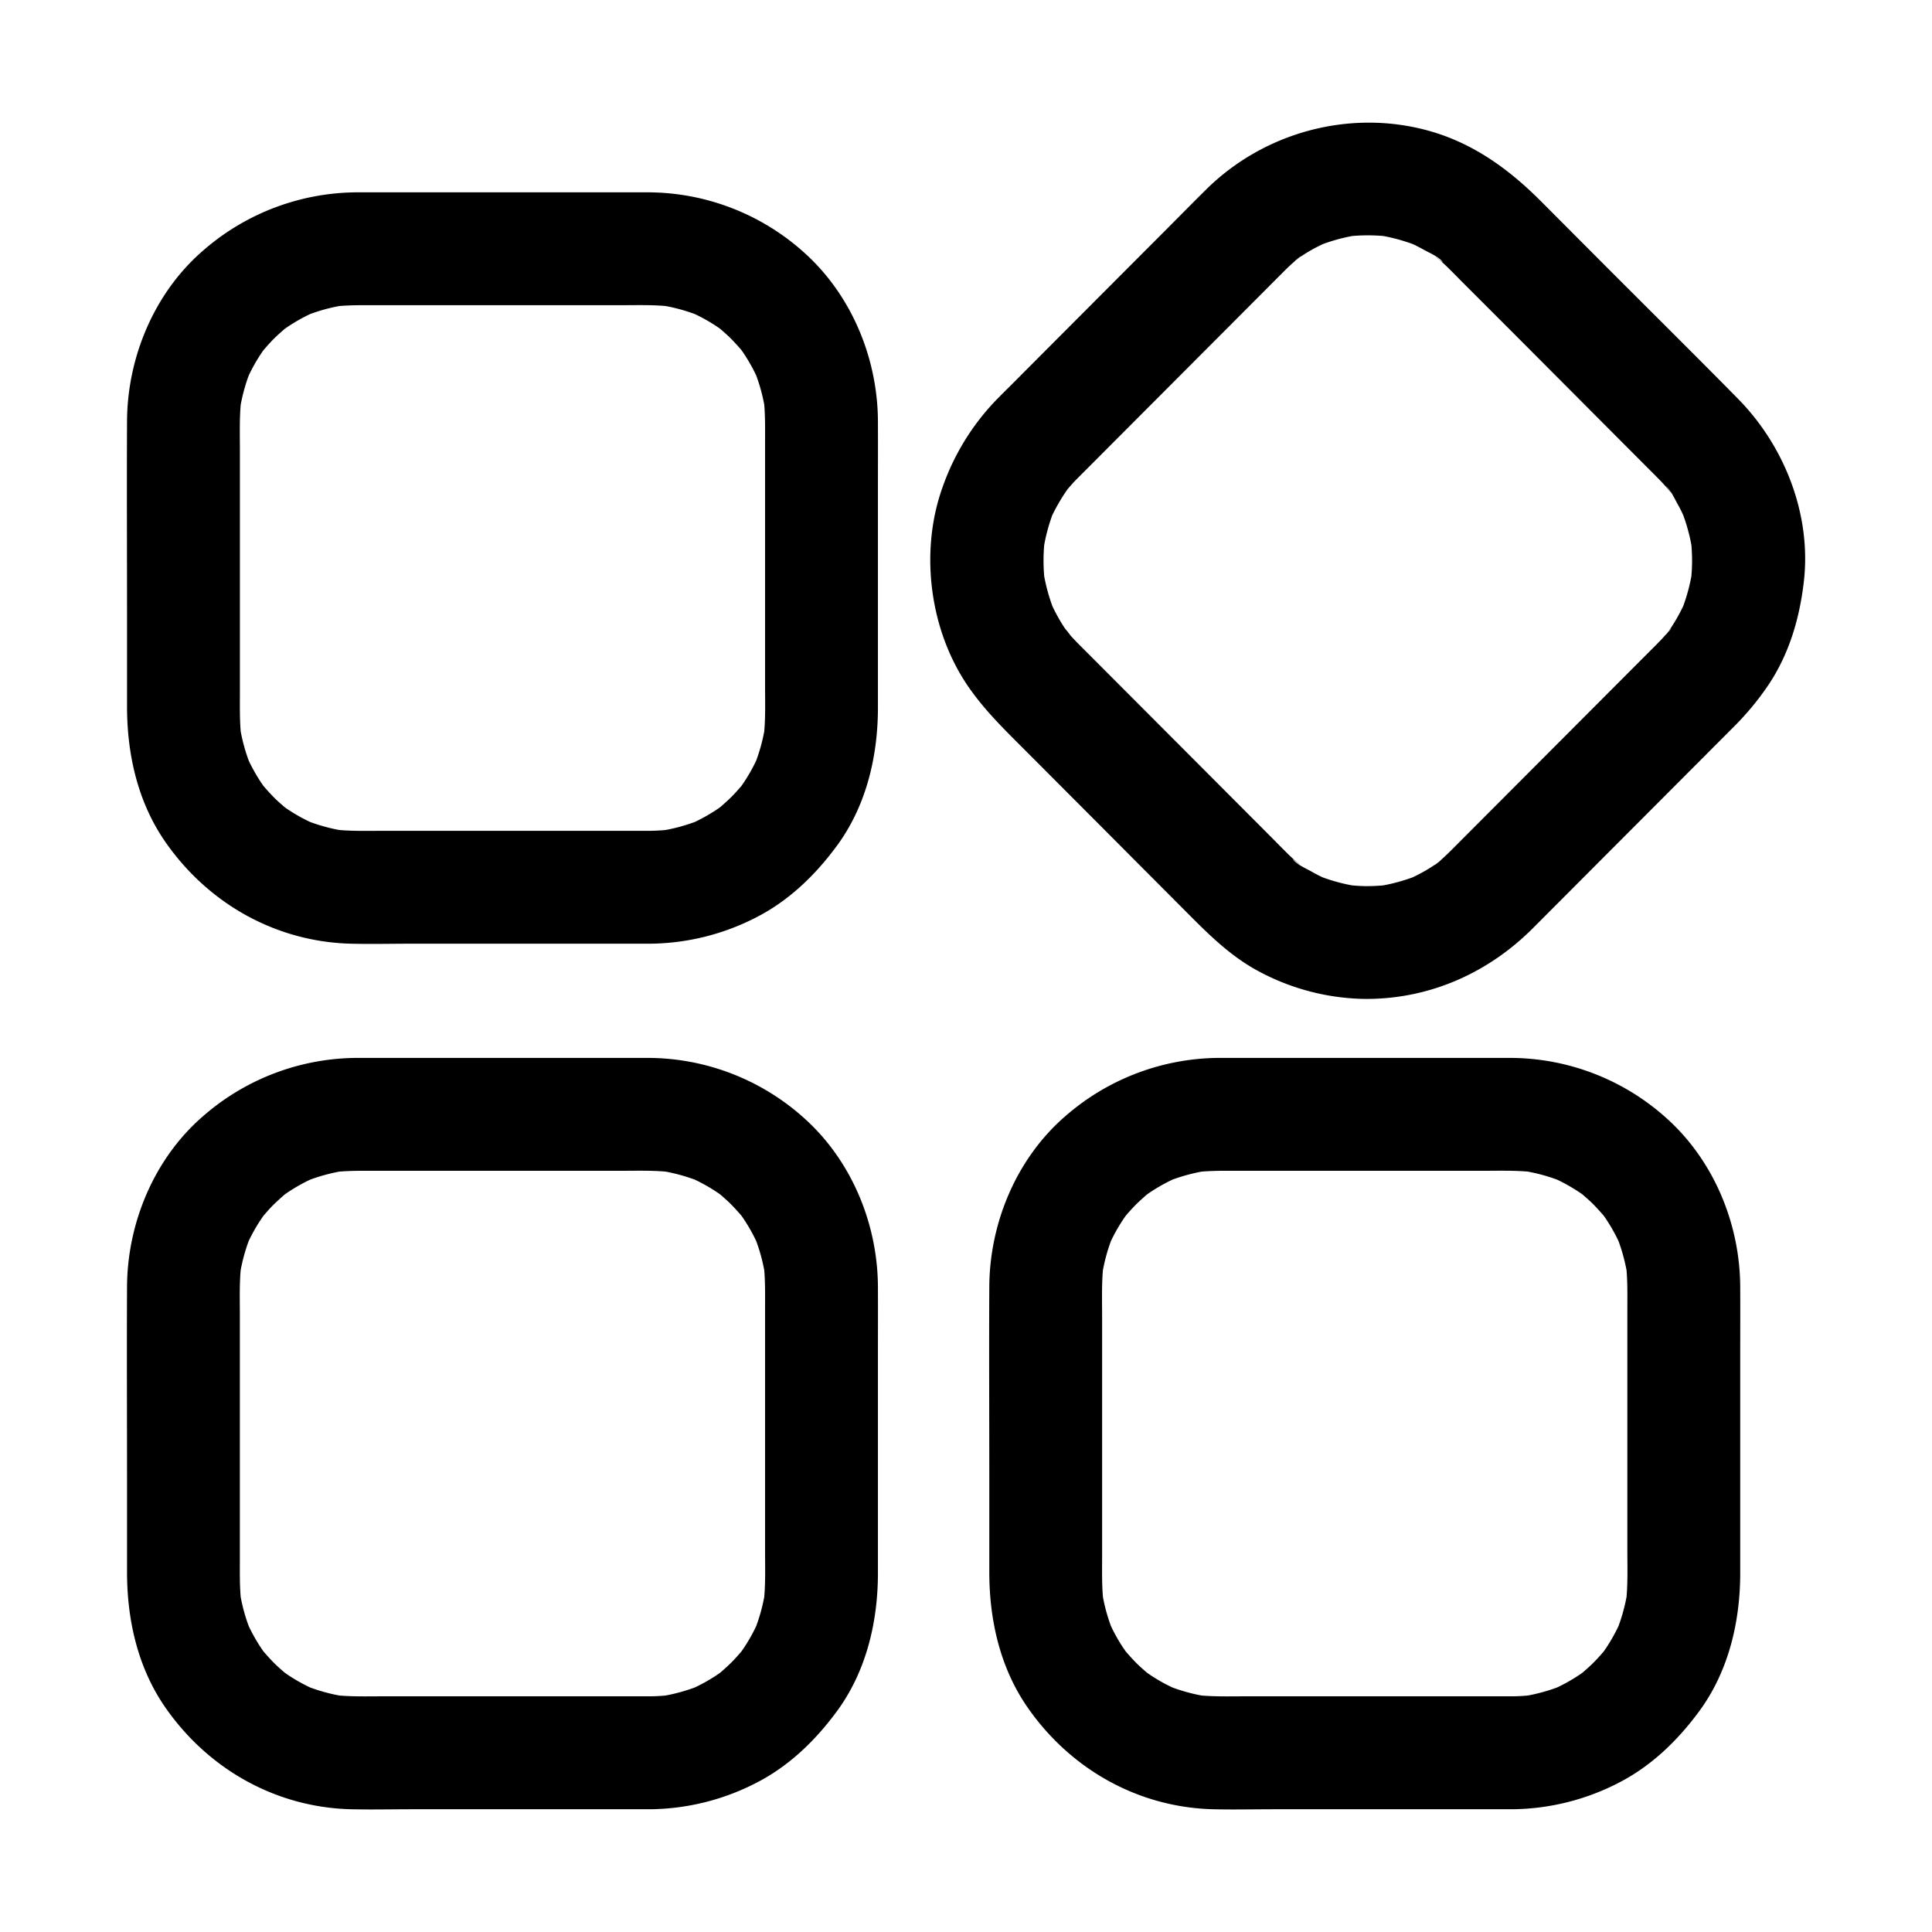<?xml version="1.0" standalone="no"?><!DOCTYPE svg PUBLIC "-//W3C//DTD SVG 1.1//EN" "http://www.w3.org/Graphics/SVG/1.1/DTD/svg11.dtd"><svg t="1595928487619" class="icon" viewBox="0 0 1024 1024" version="1.1" xmlns="http://www.w3.org/2000/svg" p-id="5137" xmlns:xlink="http://www.w3.org/1999/xlink" width="32" height="32"><defs><style type="text/css"></style></defs><path d="M426.62 134.23a124.12 124.12 0 0 0-83.9-32.29H190.31a124.77 124.77 0 0 0-82.81 31c-25.77 22.32-40 56.46-40.17 90.26-0.17 34.12 0 68.24 0 102.36v48.87c0 25.3 5.64 50.67 20.27 71.75 22.64 32.62 58.45 53 98.42 54 10.78 0.26 21.58 0 32.36 0h126.15A125.27 125.27 0 0 0 401.26 486c17.14-8.87 30.92-22.27 42.27-37.66 15.59-21.14 21.79-47.42 21.79-73.32V261c0-12.57 0.06-25.15 0-37.72-0.15-33.28-13.84-66.54-38.7-89.05z m-44.83 293.53c-0.56 0.41-1.12 0.81-1.7 1.19a93.09 93.09 0 0 1-11.82 6.71 94.64 94.64 0 0 1-15.61 4.28q-4.05 0.36-8.13 0.41H203c-7.71 0-15.46 0.22-23.15-0.43a94.49 94.49 0 0 1-15.49-4.26 93.09 93.09 0 0 1-11.8-6.66c-0.57-0.38-1.13-0.78-1.69-1.18-2-1.75-4-3.46-5.84-5.34s-3.57-3.82-5.3-5.79c-0.41-0.58-0.82-1.15-1.21-1.74a92.41 92.41 0 0 1-6.68-11.78 95.26 95.26 0 0 1-4.26-15.47c-0.57-6.93-0.43-13.89-0.43-20.85V239c0-8.12-0.26-16.32 0.42-24.42a94.7 94.7 0 0 1 4.27-15.58 91.73 91.73 0 0 1 6.68-11.78c0.39-0.59 0.79-1.16 1.2-1.73 1.74-2 3.45-3.94 5.31-5.81s3.84-3.59 5.82-5.33c0.57-0.4 1.13-0.8 1.71-1.19a91.82 91.82 0 0 1 11.82-6.7 94.15 94.15 0 0 1 15.46-4.26c6.92-0.57 13.86-0.43 20.81-0.43h127.74c8.1 0 16.28-0.26 24.37 0.42a94.74 94.74 0 0 1 15.51 4.27 91.27 91.27 0 0 1 11.83 6.7c0.57 0.39 1.13 0.78 1.68 1.18 2 1.75 4 3.47 5.84 5.34s3.58 3.82 5.3 5.79c0.41 0.58 0.82 1.16 1.21 1.75a92.3 92.3 0 0 1 6.68 11.78 94.37 94.37 0 0 1 4.26 15.48c0.57 6.93 0.43 13.89 0.43 20.86v127.84c0 8.11 0.26 16.31-0.42 24.41a95 95 0 0 1-4.27 15.53 92.41 92.41 0 0 1-6.68 11.78c-0.39 0.59-0.8 1.16-1.2 1.73-1.74 2-3.45 3.94-5.31 5.8s-3.84 3.57-5.83 5.33zM426.62 593a124.14 124.14 0 0 0-83.9-32.29H190.31a124.81 124.81 0 0 0-82.81 31c-25.77 22.33-40 56.46-40.17 90.26-0.17 34.12 0 68.24 0 102.36v48.86c0 25.3 5.64 50.67 20.27 71.75 22.64 32.62 58.45 53 98.42 54 10.78 0.26 21.58 0 32.36 0h126.15a125.31 125.31 0 0 0 56.74-14.21c17.14-8.87 30.91-22.27 42.26-37.66 15.59-21.15 21.79-47.42 21.79-73.33V719.78c0-12.57 0.06-25.14 0-37.72-0.15-33.29-13.84-66.58-38.7-89.06zM381.8 886.5l-1.7 1.19a91.27 91.27 0 0 1-11.83 6.7 94.83 94.83 0 0 1-15.6 4.29c-2.71 0.24-5.42 0.38-8.14 0.4H203c-7.71 0-15.46 0.22-23.15-0.42a95.81 95.81 0 0 1-15.49-4.27 91.82 91.82 0 0 1-11.82-6.7l-1.69-1.18c-2-1.75-4-3.47-5.84-5.34s-3.58-3.82-5.3-5.8c-0.41-0.57-0.82-1.15-1.21-1.74a92.41 92.41 0 0 1-6.68-11.78 94.26 94.26 0 0 1-4.26-15.47c-0.57-6.93-0.43-13.89-0.43-20.85V697.69c0-8.12-0.26-16.32 0.42-24.42a95 95 0 0 1 4.27-15.53 92.41 92.41 0 0 1 6.7-11.74c0.39-0.58 0.79-1.15 1.2-1.72 1.74-2 3.45-4 5.31-5.81s3.84-3.6 5.82-5.33c0.57-0.41 1.13-0.8 1.71-1.19a93.09 93.09 0 0 1 11.82-6.71 96.17 96.17 0 0 1 15.46-4.26c6.92-0.57 13.86-0.43 20.81-0.43h127.74c8.1 0 16.28-0.26 24.37 0.42a95.75 95.75 0 0 1 15.51 4.27 92.52 92.52 0 0 1 11.83 6.71c0.57 0.38 1.13 0.78 1.68 1.18 2 1.75 4 3.46 5.84 5.34s3.58 3.82 5.3 5.79c0.41 0.58 0.82 1.15 1.21 1.74a92.41 92.41 0 0 1 6.68 11.78 94.26 94.26 0 0 1 4.26 15.47c0.57 6.94 0.43 13.9 0.43 20.86v127.8c0 8.12 0.26 16.31-0.42 24.42a95 95 0 0 1-4.27 15.53 92.41 92.41 0 0 1-6.68 11.78c-0.39 0.58-0.79 1.15-1.2 1.72-1.74 2-3.45 3.95-5.31 5.81s-3.84 3.6-5.82 5.33zM883.65 593a124.11 124.11 0 0 0-83.91-32.29H647.33a124.79 124.79 0 0 0-82.81 31c-25.77 22.33-40 56.46-40.17 90.26-0.18 34.12 0 68.24 0 102.36v48.86c0 25.3 5.64 50.67 20.27 71.75 22.63 32.62 58.44 53 98.41 54 10.78 0.26 21.59 0 32.37 0h126.15a125.28 125.28 0 0 0 56.74-14.21c17.14-8.87 30.92-22.27 42.27-37.66 15.59-21.15 21.79-47.42 21.79-73.33V719.78c0-12.57 0.06-25.14 0-37.72-0.15-33.29-13.85-66.58-38.7-89.06z m-44.83 293.5c-0.56 0.4-1.12 0.8-1.7 1.19a91.82 91.82 0 0 1-11.82 6.7 95.67 95.67 0 0 1-15.61 4.29c-2.7 0.24-5.41 0.38-8.14 0.4H660c-7.71 0-15.46 0.22-23.15-0.42a95.41 95.41 0 0 1-15.48-4.27 91.27 91.27 0 0 1-11.83-6.7l-1.69-1.18c-2-1.75-4-3.47-5.83-5.34s-3.58-3.82-5.3-5.79l-1.22-1.74a92.35 92.35 0 0 1-6.67-11.78 94.37 94.37 0 0 1-4.26-15.48c-0.57-6.93-0.43-13.89-0.43-20.85V697.69c0-8.12-0.26-16.32 0.42-24.42a95 95 0 0 1 4.27-15.53 91.22 91.22 0 0 1 6.71-11.74c0.39-0.58 0.79-1.16 1.2-1.73 1.74-2 3.45-3.94 5.31-5.8s3.84-3.6 5.82-5.34c0.57-0.4 1.13-0.8 1.7-1.18a93.21 93.21 0 0 1 11.83-6.71 95.89 95.89 0 0 1 15.46-4.26c6.91-0.57 13.85-0.43 20.8-0.43h127.75c8.11 0 16.28-0.26 24.37 0.42a95.59 95.59 0 0 1 15.52 4.27 93.09 93.09 0 0 1 11.82 6.71c0.57 0.38 1.13 0.78 1.69 1.18 2 1.75 4 3.46 5.84 5.34s3.57 3.82 5.3 5.79c0.41 0.58 0.82 1.15 1.21 1.74a92.41 92.41 0 0 1 6.68 11.78 96.29 96.29 0 0 1 4.26 15.47c0.57 6.94 0.43 13.9 0.43 20.86v127.8c0 8.12 0.26 16.31-0.42 24.42a96 96 0 0 1-4.27 15.53 92.41 92.41 0 0 1-6.68 11.78c-0.39 0.58-0.8 1.15-1.2 1.72-1.74 2-3.45 3.95-5.31 5.81s-3.84 3.59-5.83 5.33zM762 457.32l0.24-0.18 0.38-0.34c-1 0.73-1.65 1.18-2 1.43z" p-id="5138"></path><path d="M921.19 211.37c-22.46-22.82-45.23-45.35-67.85-68l-36.69-36.79c-17.09-17.14-36.36-31.06-60.14-37.47-41.51-11.24-86.64 1.11-117.15 31.26-7.42 7.33-14.74 14.78-22.11 22.17q-40.82 40.9-81.62 81.83c-2.35 2.34-4.7 4.67-7 7a127.06 127.06 0 0 0-29 46.72c-12.4 34.37-6.95 76.46 14 106.43 8.63 12.35 19 22.42 29.57 33l42.17 42.28 41.05 41.2c11.79 11.82 23.24 23.74 37.89 32.24a122.59 122.59 0 0 0 59 16.21h1.64c33.36-0.21 64-13.94 87.46-37.43l30.3-30.38 76.38-76.57a148.65 148.65 0 0 0 18-21.73c11.17-16.53 16.77-35.63 19-55.25 4.03-35.32-10.16-71.59-34.9-96.72z m-42.28 129.28c-1.69 1.73-3.41 3.43-5.12 5.14l-28 28.07-68.84 69-8.17 8.19c-2 2-4.06 3.87-6.15 5.74 0.53-0.38 1.16-0.82 1.94-1.35-0.79 0.54-1.55 1.13-2.33 1.69-1 0.86-2.5 1.81-1.58 1.09-1.31 0.88-2.63 1.75-4 2.56-2.54 1.53-5.16 2.91-7.84 4.19a96.71 96.71 0 0 1-15.61 4.3c-2.76 0.24-5.53 0.38-8.32 0.4s-5.55-0.16-8.32-0.4A96 96 0 0 1 701 465c-2-0.93-3.88-1.91-5.77-3-2.69-1.53-8.15-3.9-9.94-6.54-0.27-0.41 5.3 4.39 2.93 2.2-0.58-0.55-1.23-1-1.82-1.56a82.73 82.73 0 0 1-4.11-3.83l-0.82-0.81c-2-2-4-4-5.94-6l-28.63-28.71q-34-34.08-68-68.17c-2.55-2.55-5.11-5.1-7.65-7.66l-0.37-0.37c-1.2-1.23-2.38-2.47-3.53-3.76a42.67 42.67 0 0 0-2.75-3.49l-0.1-0.15q-1.59-2.35-3-4.81c-1.32-2.25-2.52-4.57-3.65-6.92a97.44 97.44 0 0 1-4.4-16 97.42 97.42 0 0 1 0-16.56 95.85 95.85 0 0 1 4.3-15.86 104.83 104.83 0 0 1 8-13.61c0.86-1 1.71-2 2.61-3s1.76-1.87 2.66-2.79c1.79-1.81 3.6-3.6 5.4-5.41l28-28.07q34.26-34.33 68.51-68.69l8.23-8.25c1.9-1.89 3.89-3.69 5.9-5.46l-1.72 1.17c0.73-0.49 1.43-1 2.15-1.56l0.16-0.14c0.92-0.81 2.31-1.65 1.75-1.17 1.26-0.85 2.53-1.67 3.83-2.45 2.53-1.52 5.14-2.88 7.79-4.15a96.7 96.7 0 0 1 15.69-4.33 97.07 97.07 0 0 1 16.53 0 97.25 97.25 0 0 1 15.71 4.34c1.93 0.92 3.84 1.89 5.71 2.95 2.46 1.39 8.52 4 9.95 6.51 0.23 0.41-5.3-4.37-2.93-2.21 0.59 0.54 1.23 1 1.83 1.55q2.13 1.84 4.12 3.81l0.82 0.81c2 2 4 4 5.94 6l29 29 68 68.22c2.44 2.45 4.88 4.88 7.31 7.33l0.84 0.86q1.8 1.83 3.5 3.77c0.64 0.73 1.25 1.49 1.89 2.22 2.67 3-1.64-2.36-2-2.64 2.55 2 4.64 6.73 6.23 9.54 1.1 1.94 2.1 3.91 3 5.92a96 96 0 0 1 4.31 15.79 95.17 95.17 0 0 1 0 16.54 96.79 96.79 0 0 1-4.3 15.77 92.17 92.17 0 0 1-7.61 13.16c-0.29 0.42-0.6 0.84-0.9 1.26s-0.81 0.81-1.15 1.2a73.598 73.598 0 0 1-3.6 3.86z m5.11-5.39c0.87-1.18 1.92-2.6 1.78-2.33a9.51 9.51 0 0 1-1.8 2.33z" p-id="5139"></path><path d="M687.86 137.06l-0.42 0.31-0.43 0.39c1.37-0.95 2.07-1.47 2.34-1.7-0.5 0.33-1 0.66-1.49 1z" p-id="5140"></path></svg>